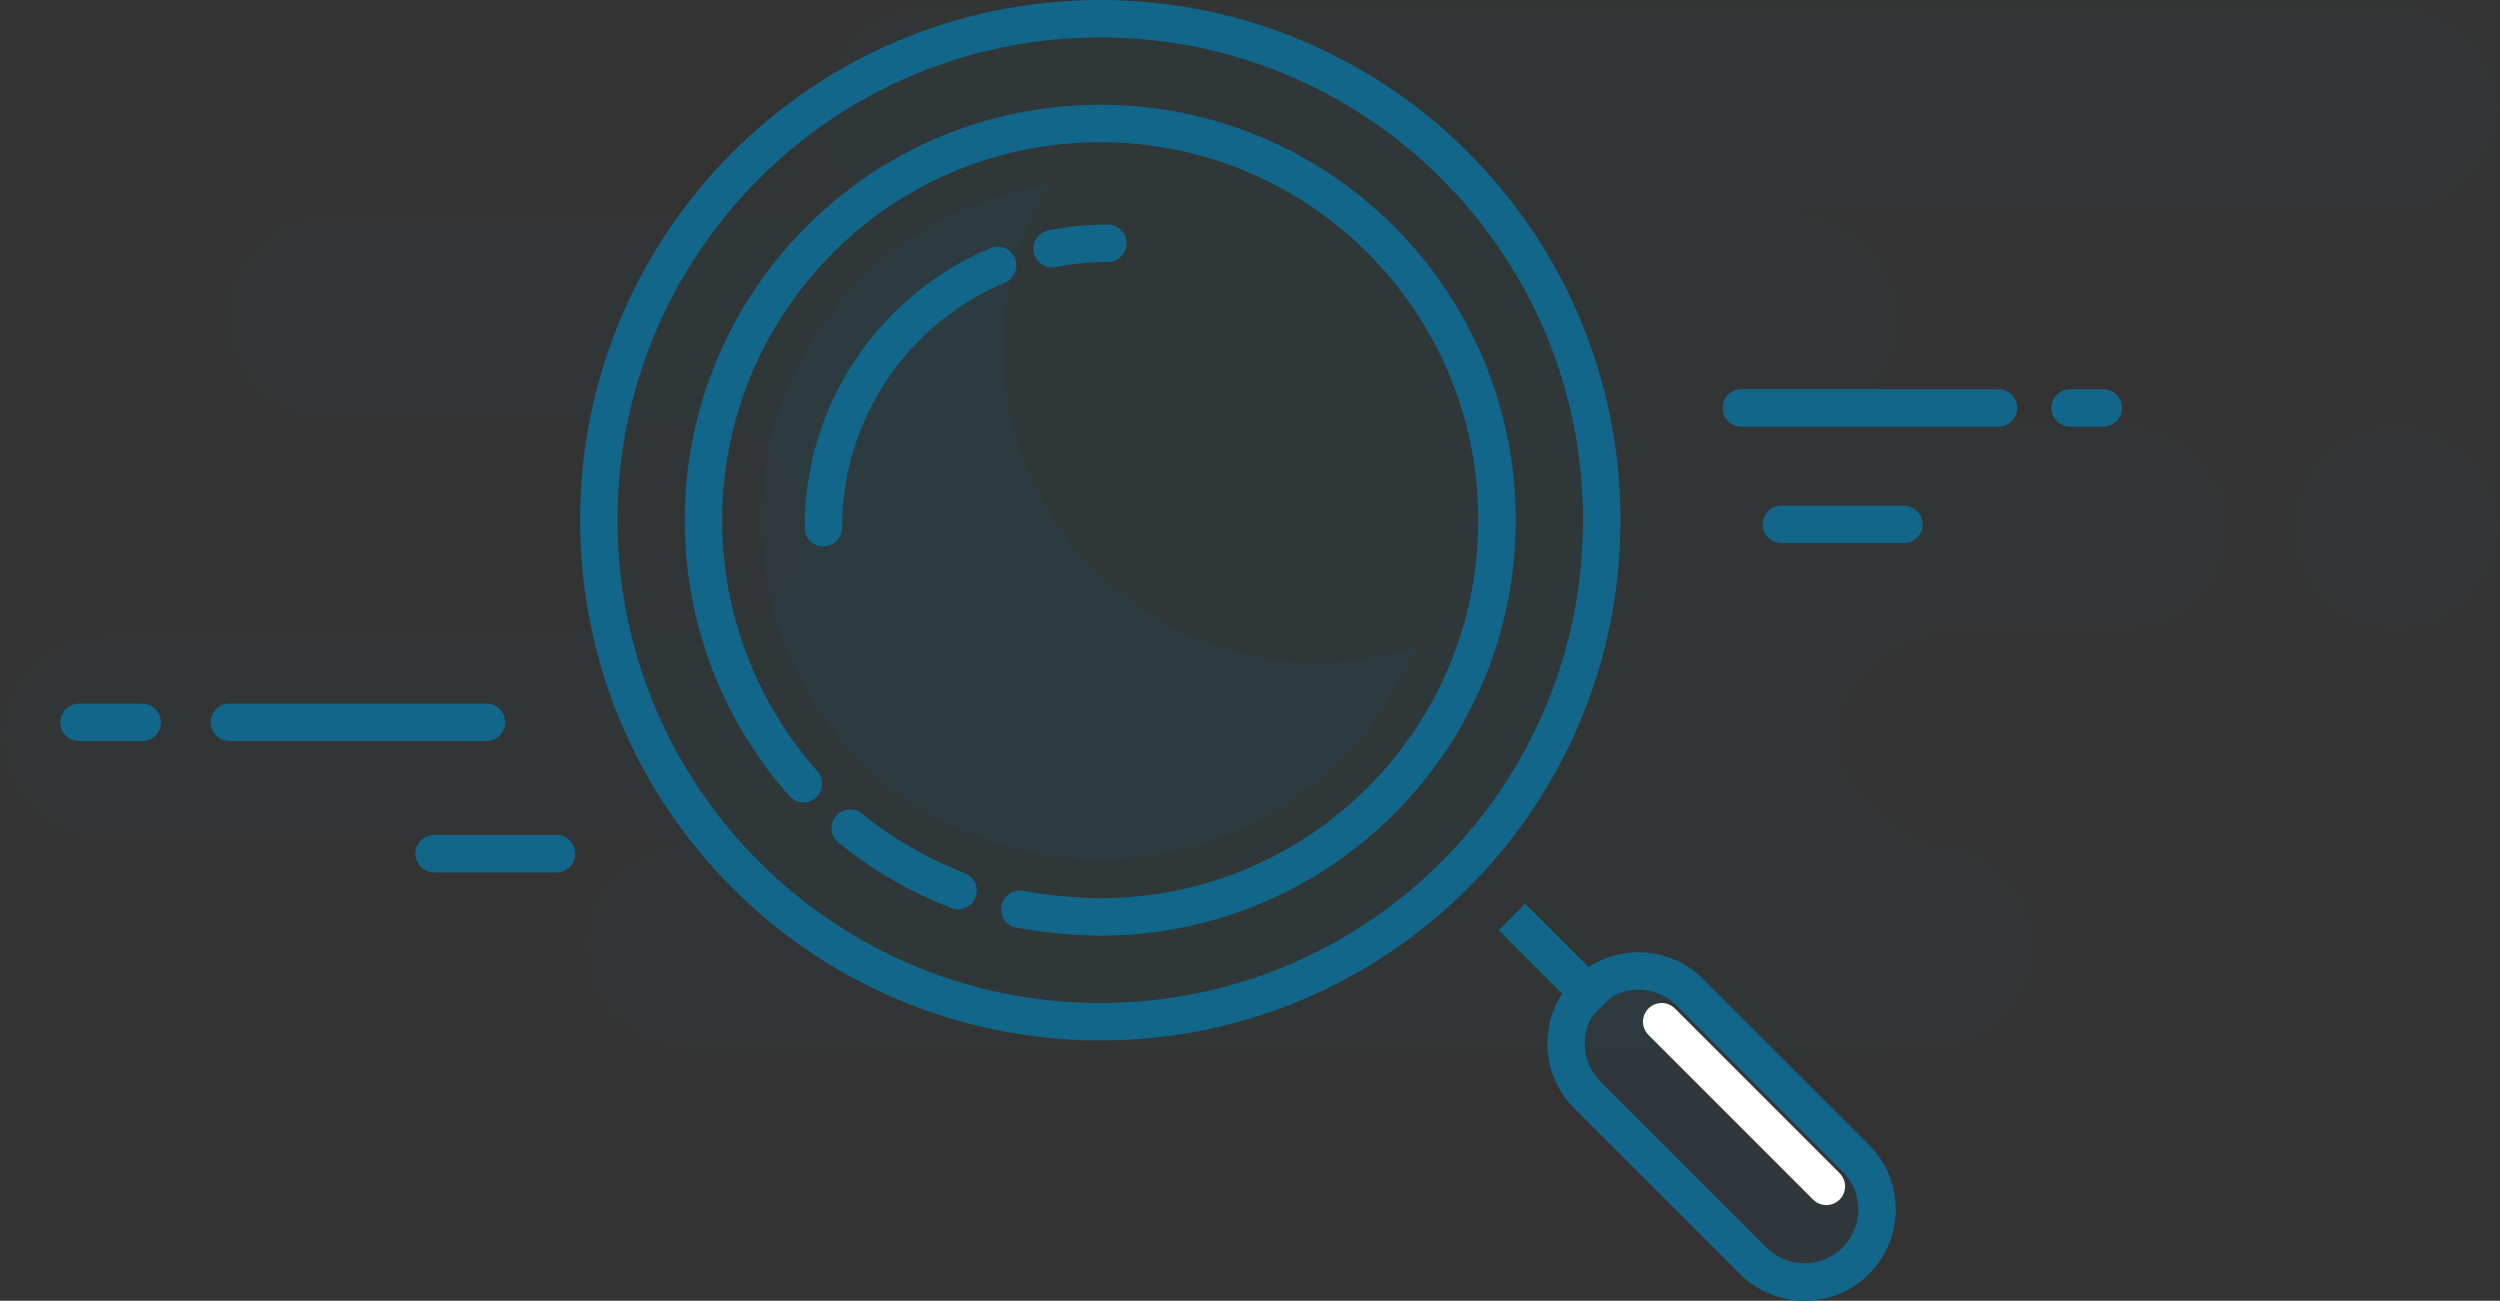 <?xml version="1.0" encoding="UTF-8"?>
<svg id="uuid-c59175bc-044e-4b2c-b20a-f388edda7edc" data-name="Camada_1" xmlns="http://www.w3.org/2000/svg" viewBox="0 0 167 86.89">
  <rect x="0" y="0" width="167" height="86.89" fill="#333333" stroke="none"/>
  <defs>
    <style>
      .uuid-b5d5f54f-123e-4834-b2ab-e8507780f757 {
        stroke: #fff;
      }

      .uuid-b5d5f54f-123e-4834-b2ab-e8507780f757, .uuid-6dd20456-dfd3-4df8-b1d7-b75c7c6662ed, .uuid-bb199d35-baf6-407e-822d-00eff1865811, .uuid-2208df41-911a-4b66-a494-09905193e502, .uuid-80389edd-c8ce-4931-8f2c-010bb3121a84, .uuid-6627b568-2f6d-4aa2-b216-1dcf5c5cab35 {
        stroke-width: 2.5px;
      }

      .uuid-b5d5f54f-123e-4834-b2ab-e8507780f757, .uuid-6dd20456-dfd3-4df8-b1d7-b75c7c6662ed, .uuid-80389edd-c8ce-4931-8f2c-010bb3121a84, .uuid-6627b568-2f6d-4aa2-b216-1dcf5c5cab35 {
        fill: none;
      }

      .uuid-b5d5f54f-123e-4834-b2ab-e8507780f757, .uuid-80389edd-c8ce-4931-8f2c-010bb3121a84, .uuid-6627b568-2f6d-4aa2-b216-1dcf5c5cab35 {
        stroke-linecap: round;
      }

      .uuid-ffdcdffe-c766-4047-9fac-50ec767ef689, .uuid-d82d7550-64e2-48ba-b3b7-31cb2f830c15, .uuid-2208df41-911a-4b66-a494-09905193e502 {
        fill-rule: evenodd;
      }

      .uuid-ffdcdffe-c766-4047-9fac-50ec767ef689, .uuid-bb199d35-baf6-407e-822d-00eff1865811 {
        fill: rgba(18, 102, 138, .04);
      }

      .uuid-6dd20456-dfd3-4df8-b1d7-b75c7c6662ed, .uuid-bb199d35-baf6-407e-822d-00eff1865811, .uuid-2208df41-911a-4b66-a494-09905193e502, .uuid-80389edd-c8ce-4931-8f2c-010bb3121a84, .uuid-6627b568-2f6d-4aa2-b216-1dcf5c5cab35 {
        stroke: #12668a;
      }

      .uuid-d82d7550-64e2-48ba-b3b7-31cb2f830c15, .uuid-2208df41-911a-4b66-a494-09905193e502 {
        fill: rgba(18, 102, 138, .08);
      }

      .uuid-80389edd-c8ce-4931-8f2c-010bb3121a84 {
        stroke-linejoin: round;
      }
    </style>
  </defs>
  <path class="uuid-ffdcdffe-c766-4047-9fac-50ec767ef689" d="M160,.25c3.87,0,7,3.13,7,7s-3.13,7-7,7h-40c3.87,0,7,3.13,7,7s-3.13,7-7,7h22c3.87,0,7,3.13,7,7s-3.13,7-7,7h-10.17c-4.87,0-8.83,3.13-8.83,7,0,2.58,2,4.91,6,7,3.87,0,7,3.13,7,7s-3.13,7-7,7H46c-3.87,0-7-3.13-7-7s3.13-7,7-7H7c-3.87,0-7-3.13-7-7s3.13-7,7-7h40c3.87,0,7-3.13,7-7s-3.13-7-7-7h-25c-3.87,0-7-3.13-7-7s3.13-7,7-7h40c-3.87,0-7-3.13-7-7S58.13.25,62,.25h98ZM160,28.25c3.87,0,7,3.13,7,7s-3.13,7-7,7-7-3.13-7-7,3.13-7,7-7Z"/>
  <path class="uuid-bb199d35-baf6-407e-822d-00eff1865811" d="M73.5,68.25c18.5,0,33.5-15,33.5-33.5S92,1.25,73.5,1.25s-33.5,15-33.5,33.5,15,33.5,33.5,33.5Z"/>
  <path class="uuid-6627b568-2f6d-4aa2-b216-1dcf5c5cab35" d="M68.13,60.74c1.76.32,3.55.49,5.37.51,14.64,0,26.5-11.86,26.5-26.5s-11.86-26.5-26.5-26.5c-3.76,0-7.34.78-10.58,2.19-5.63,2.45-10.24,6.81-13.03,12.25-1.85,3.62-2.9,7.72-2.9,12.06,0,3.94.86,7.68,2.4,11.04,1.1,2.4,2.55,4.61,4.28,6.56"/>
  <path class="uuid-6627b568-2f6d-4aa2-b216-1dcf5c5cab35" d="M56.8,55.32c2.15,1.75,4.58,3.16,7.2,4.17"/>
  <path class="uuid-6dd20456-dfd3-4df8-b1d7-b75c7c6662ed" d="M101,61.25l6,6"/>
  <path class="uuid-2208df41-911a-4b66-a494-09905193e502" d="M106.03,66.28c-1.89,1.89-1.89,4.96,0,6.85l11.09,11.09c1.89,1.89,4.96,1.89,6.85,0,1.89-1.89,1.89-4.96,0-6.85l-11.09-11.09c-1.89-1.89-4.96-1.89-6.85,0Z"/>
  <path class="uuid-b5d5f54f-123e-4834-b2ab-e8507780f757" d="M111,68.25l11,11"/>
  <path class="uuid-d82d7550-64e2-48ba-b3b7-31cb2f830c15" d="M67,23.25c0,11.6,9.4,21,21,21,2.28,0,4.47-.36,6.53-1.03-3.35,8.32-11.5,14.19-21.03,14.19-12.51,0-22.66-10.15-22.66-22.66,0-11.34,8.33-20.74,19.21-22.4-1.93,3.18-3.04,6.91-3.04,10.9Z"/>
  <path class="uuid-6627b568-2f6d-4aa2-b216-1dcf5c5cab35" d="M74,16.25c-1.27,0-2.52.13-3.72.36M66.64,17.73c-6.84,2.87-11.64,9.64-11.64,17.52"/>
  <path class="uuid-80389edd-c8ce-4931-8f2c-010bb3121a84" d="M127.18,35.03h-8.18M133.5,27.25h-17.18,17.18ZM140.5,27.25h-2.22,2.22Z"/>
  <path class="uuid-80389edd-c8ce-4931-8f2c-010bb3121a84" d="M37.18,57.03h-8.18M32.5,48.25H15.32h17.18ZM9.5,48.25h-4.22,4.22Z"/>
</svg>